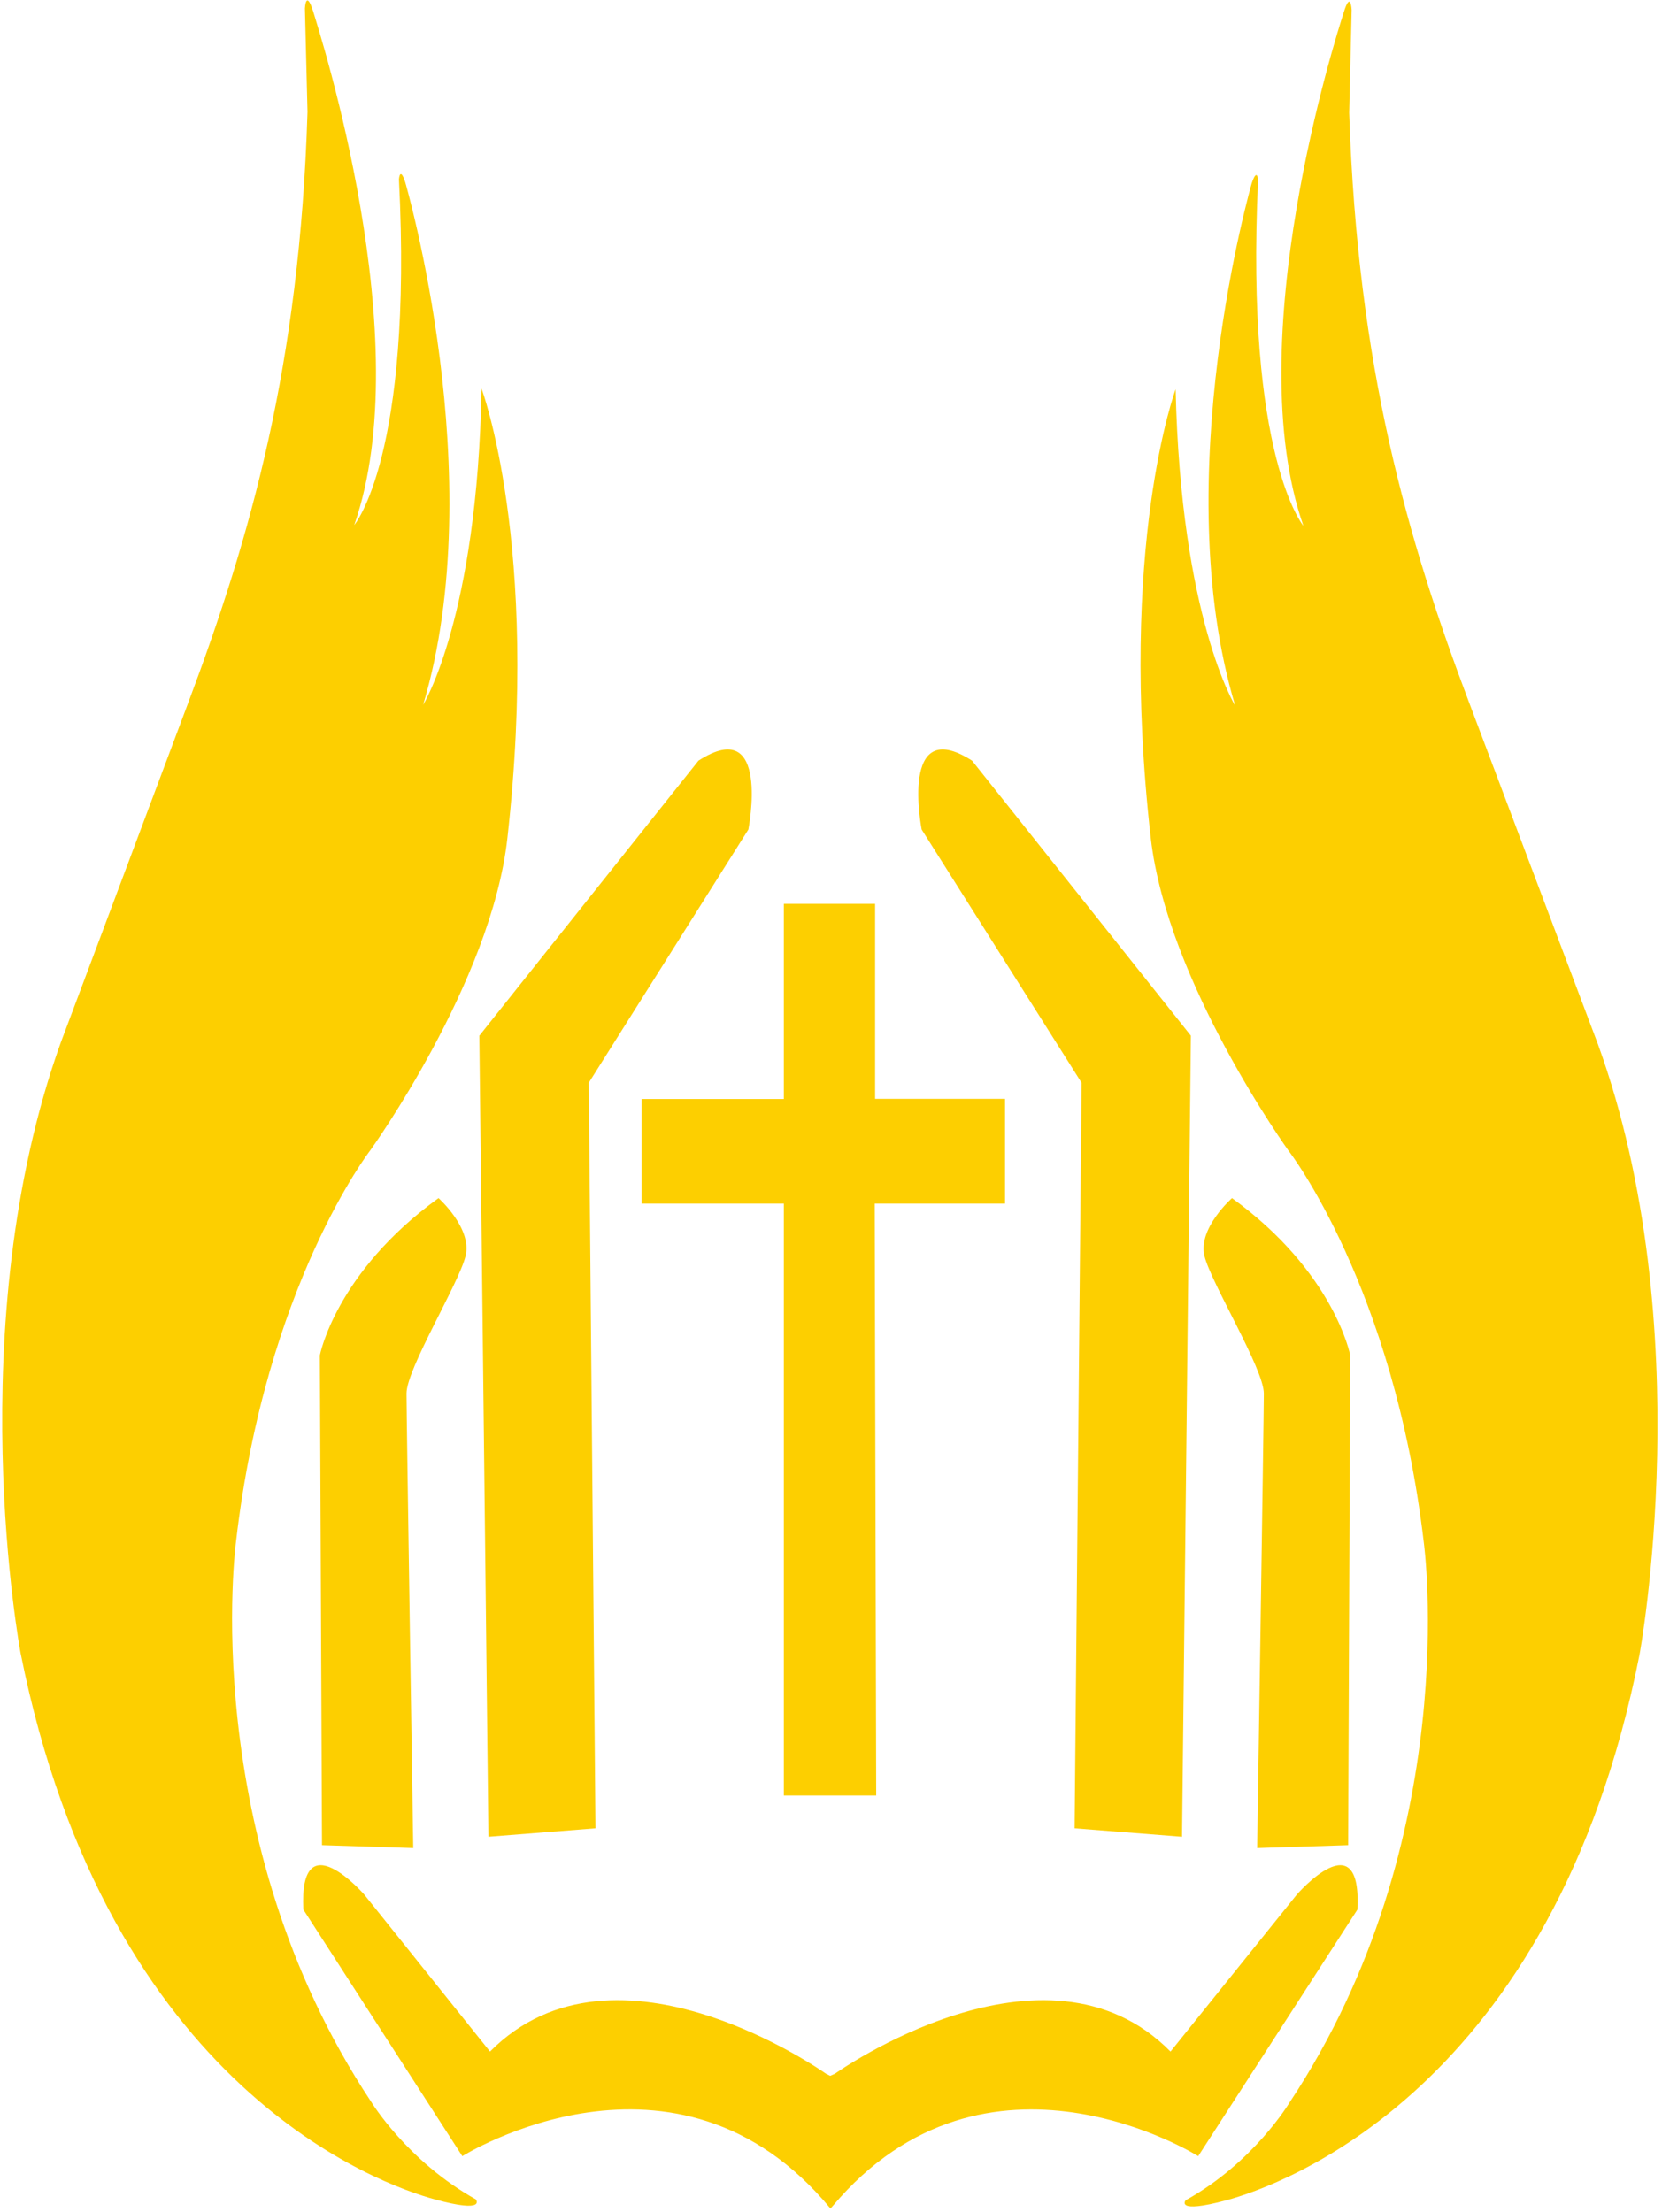 <svg width="257" height="342" viewBox="0 0 257 342" fill="none" xmlns="http://www.w3.org/2000/svg">
<path d="M92.08 282.69L91.04 167.42L115.72 128.26C115.72 128.26 119.25 110.36 108.01 117.61L74.12 160.14L75.53 284L92.08 282.69Z" fill="#FDCF00"/>
<path d="M49.79 285.3L49.46 209.55C49.46 209.55 51.9 196.75 67.81 185.25C67.81 185.25 73.05 189.92 71.99 194.2C70.96 198.45 62.86 211.64 62.86 215.46C62.86 219.29 63.9 285.75 63.9 285.75L49.79 285.3Z" fill="#FDCF00"/>
<path d="M166.17 282.69L167.25 167.42L142.52 128.26C142.52 128.26 138.99 110.36 150.31 117.61L184.15 160.14L182.78 284L166.17 282.69Z" fill="#FDCF00"/>
<path d="M208.47 285.3L208.79 209.55C208.79 209.55 206.36 196.75 190.51 185.25C190.51 185.25 185.21 189.92 186.25 194.2C187.3 198.45 195.43 211.64 195.43 215.46C195.43 219.29 194.4 285.75 194.4 285.75L208.47 285.3Z" fill="#FDCF00"/>
<path d="M47.15 1.29C47.15 1.29 47.31 -1.78 48.44 1.81C49.49 5.3 64.74 52.6 54.78 81.18C54.78 81.18 63.86 70.54 61.69 27.71C61.69 27.71 61.85 25.65 62.67 28.2C62.67 28.2 75.97 73.74 65.43 108.98C65.43 108.98 73.83 95.46 74.46 60.08C74.46 60.08 83.54 84.22 78.46 129.59C75.99 151.87 57.26 177.86 57.26 177.86C57.26 177.86 41.08 198.7 36.5 238.32C36.5 238.32 30.3 284.15 57.39 324.97C57.39 324.97 62.96 334.15 73.57 340.06C73.57 340.06 75.3 342.28 67.22 340.06C59.15 337.87 16.69 323.2 3.18 255.59C3.18 255.59 -6.31 204.93 9.4 161.19C9.4 161.19 19.58 134.11 29.15 108.54C38.72 83.03 46.34 56.57 47.55 17.31L47.15 1.29Z" fill="#FDCF00"/>
<path d="M209.01 1.52C209.01 1.52 208.85 -1.59 207.77 1.97C206.63 5.5 191.55 52.73 201.55 81.31C201.55 81.31 192.53 70.63 194.54 27.84C194.54 27.84 194.41 25.82 193.56 28.33C193.56 28.33 180.41 73.86 191 109.11C191 109.11 182.59 95.58 181.79 60.18C181.79 60.18 172.81 84.31 177.95 129.62C180.52 151.96 199.3 177.99 199.3 177.99C199.3 177.99 215.53 198.89 220.17 238.52C220.17 238.52 226.44 284.38 199.39 325.11C199.39 325.11 193.9 334.35 183.34 340.2C183.34 340.2 181.61 342.36 189.64 340.2C197.76 338.01 240.18 323.41 253.52 255.86C253.52 255.86 262.94 205.2 247.1 161.47C247.1 161.47 236.87 134.33 227.23 108.78C217.57 83.21 209.94 56.82 208.63 17.45L209.01 1.52Z" fill="#FDCF00"/>
<path d="M128.74 341.12C152.56 312.8 185.28 333.38 185.28 333.38L209.9 295.26C210.61 281.31 200.53 292.94 200.53 292.94L181 317.21C161.57 297.51 129.1 320.64 129.1 320.64L128.38 320.96L127.73 320.64C127.73 320.64 95.28 297.51 75.77 317.21L56.33 292.94C56.33 292.94 46.21 281.31 46.91 295.26L71.49 333.38C71.49 333.38 104.59 312.61 128.42 341.48L128.74 341.12Z" fill="#FDCF00"/>
<path d="M121.21 277.62V186.1H99.2V169.93H121.21V139.75H135.32V169.9H155.41V186.1H135.26L135.49 277.62H121.21Z" fill="#FDCF00"/>
</svg>
